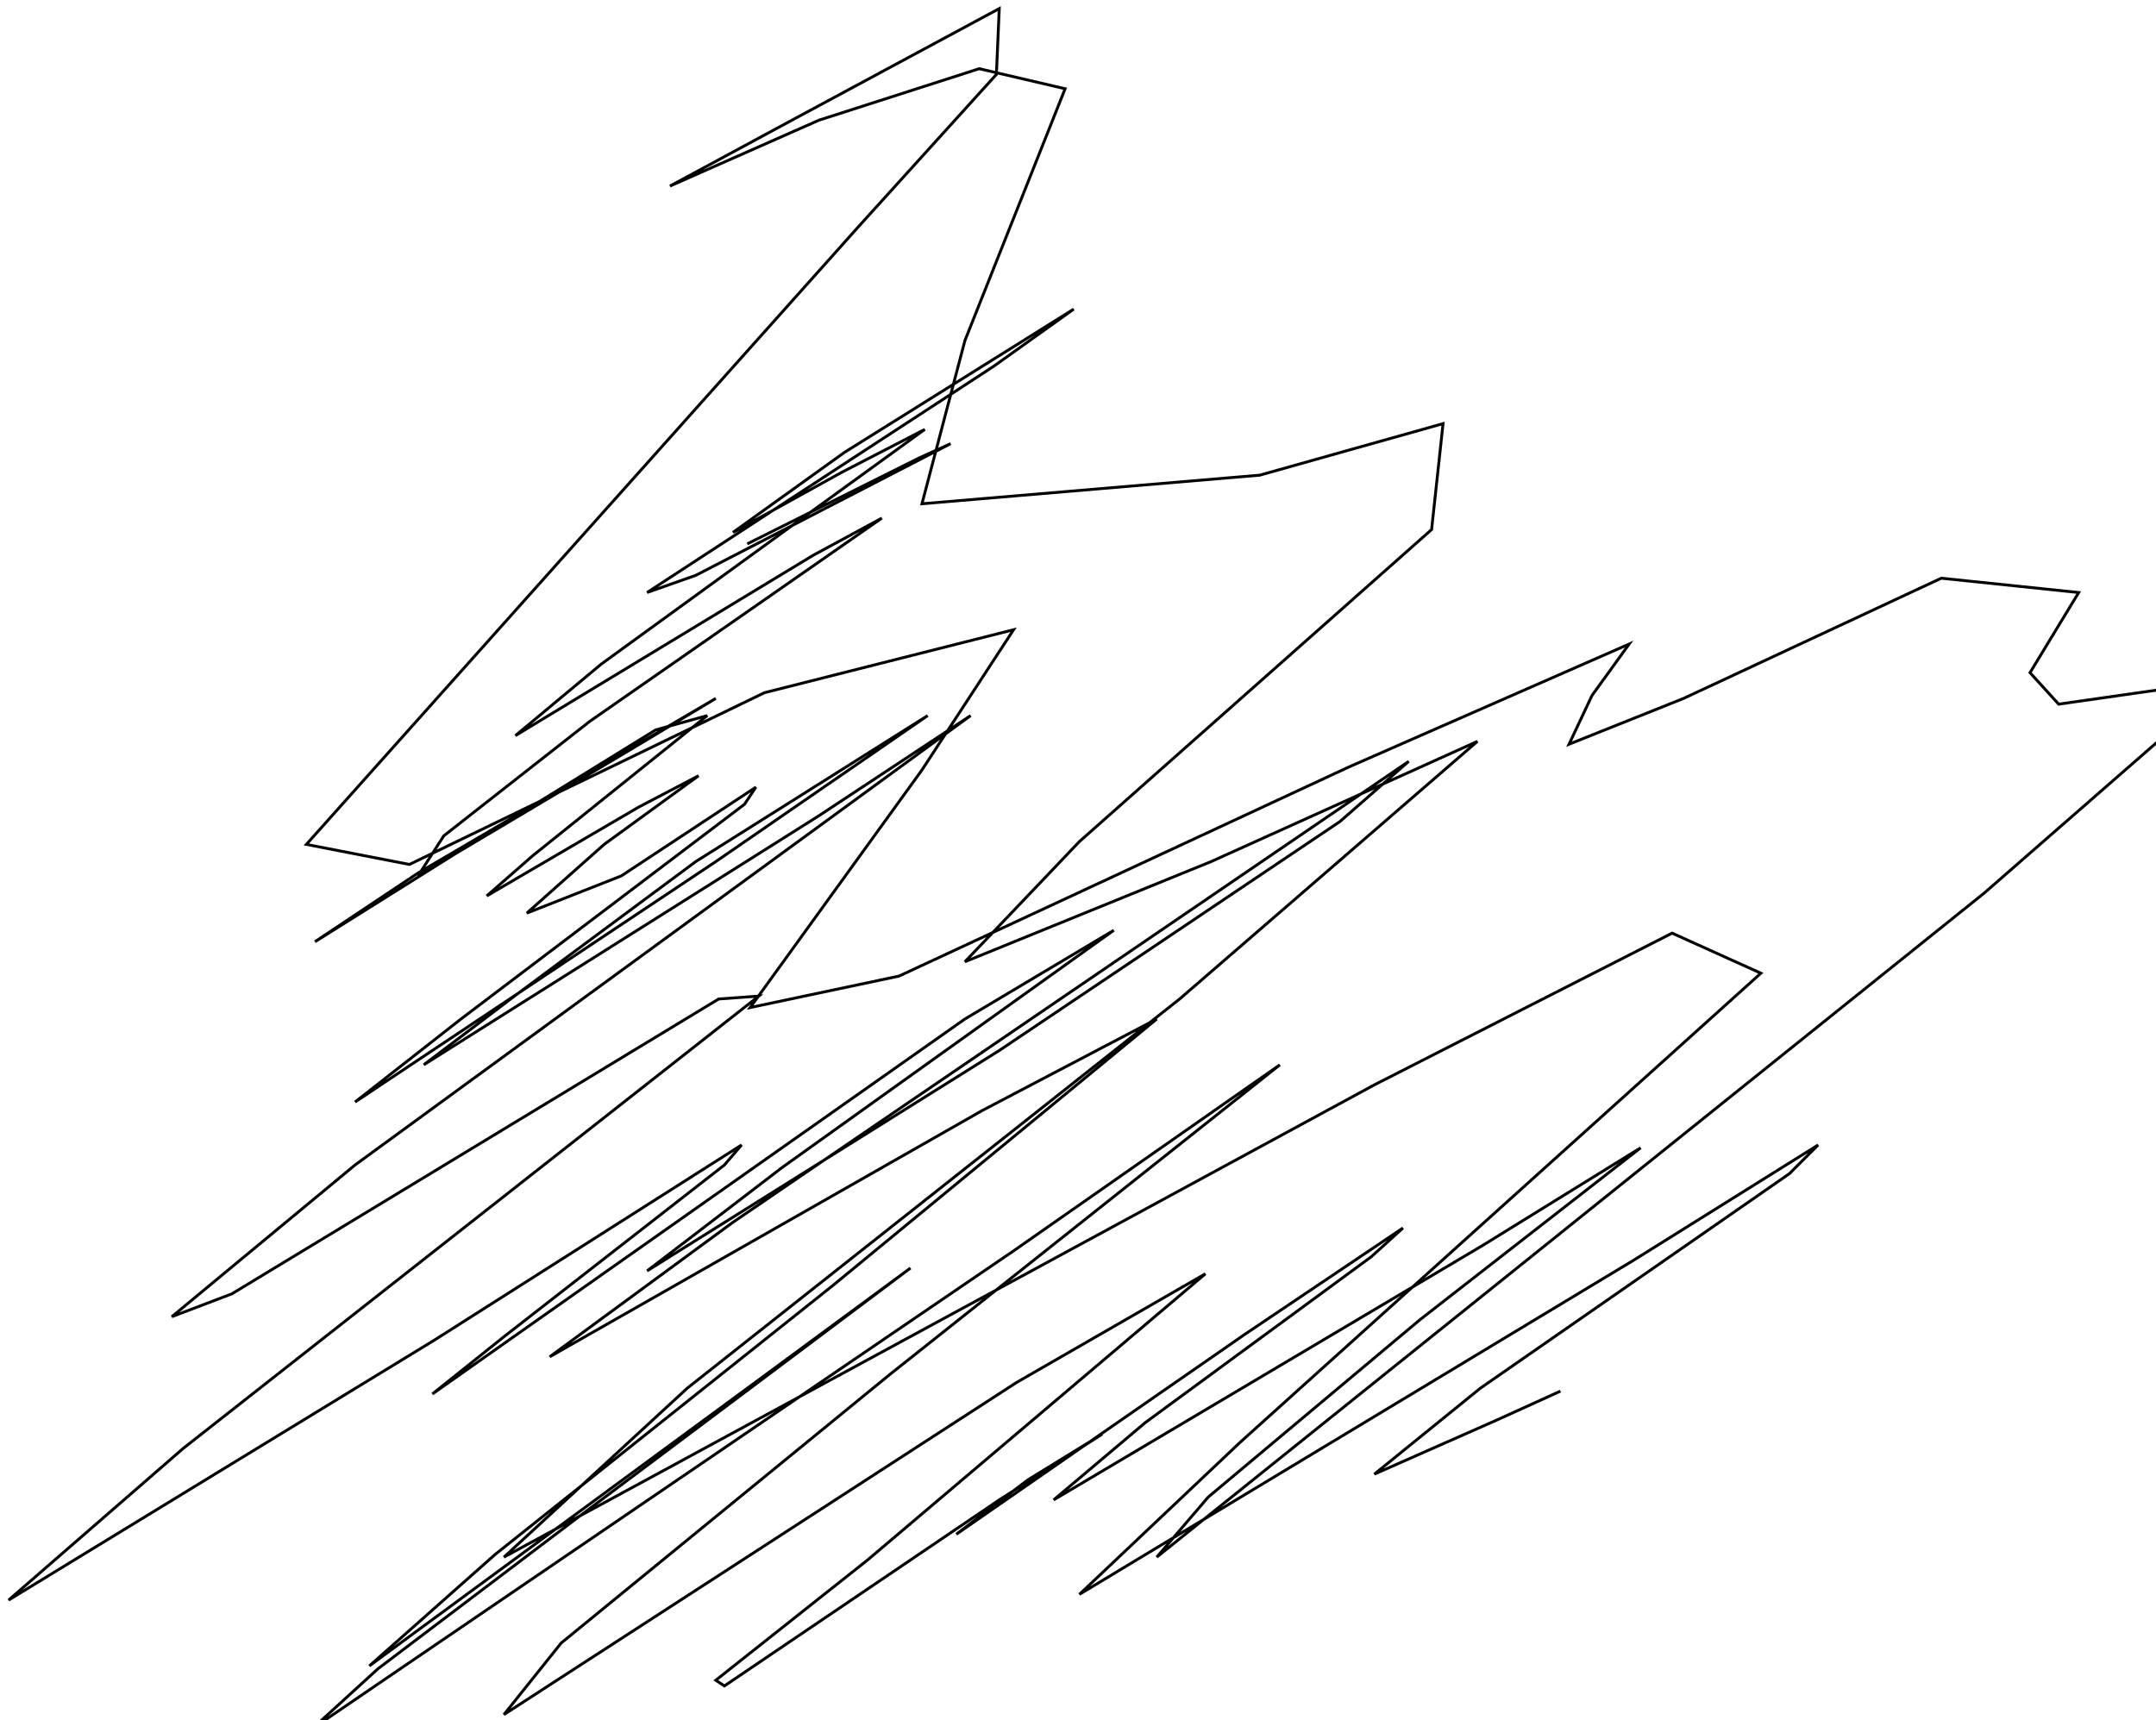<?xml version="1.0" encoding="utf-8" ?>
<svg baseProfile="tiny" height="601" version="1.2" viewBox="-3 -3 753 601" width="753" xmlns="http://www.w3.org/2000/svg" xmlns:ev="http://www.w3.org/2001/xml-events" xmlns:xlink="http://www.w3.org/1999/xlink"><defs /><path d="M258 187 L318 157 L329 152 L240 198 L223 204 L344 125 L372 105 L292 155 L253 183 L291 162 L320 147 L280 176 L207 229 L177 254 L281 191 L305 178 L203 249 L152 289 L143 303 L217 259 L247 241 L143 302 L107 326 L166 289 L226 252 L244 247 L183 296 L167 310 L220 279 L241 268 L208 292 L181 316 L214 303 L261 272 L257 278 L158 353 L121 382 L247 298 L321 247 L240 298 L178 344 L145 369 L283 282 L336 247 L121 404 L57 457 L78 449 L248 346 L262 345 L61 503 L0 556 L149 465 L256 397 L250 404 L173 464 L148 484 L334 353 L386 322 L270 405 L223 441 L346 364 L465 284 L489 263 L253 424 L189 471 L340 385 L401 353 L288 446 L170 540 L126 579 L258 482 L315 440 L199 527 L129 580 L106 601 L351 434 L444 369 L308 477 L193 571 L173 596 L352 480 L418 442 L300 542 L247 584 L250 586 L346 521 L382 498 L356 514 L331 533 L432 463 L487 426 L476 436 L397 494 L365 521 L515 432 L570 398 L493 458 L419 520 L401 541 L690 309 L753 254 L751 238 L716 243 L706 232 L723 204 L675 199 L585 241 L545 257 L553 240 L566 222 L468 265 L311 338 L259 349 L319 266 L351 217 L264 239 L140 299 L104 292 L297 76 L345 23 L346 0 L268 42 L231 62 L283 39 L339 21 L369 28 L334 116 L319 173 L437 163 L501 145 L497 182 L374 291 L334 333 L420 298 L513 256 L409 346 L237 482 L173 541 L477 376 L581 323 L612 337 L430 501 L374 554 L568 437 L632 397 L622 407 L514 482 L477 512 L520 493 L542 483 " fill="none" stroke="black" /></svg>